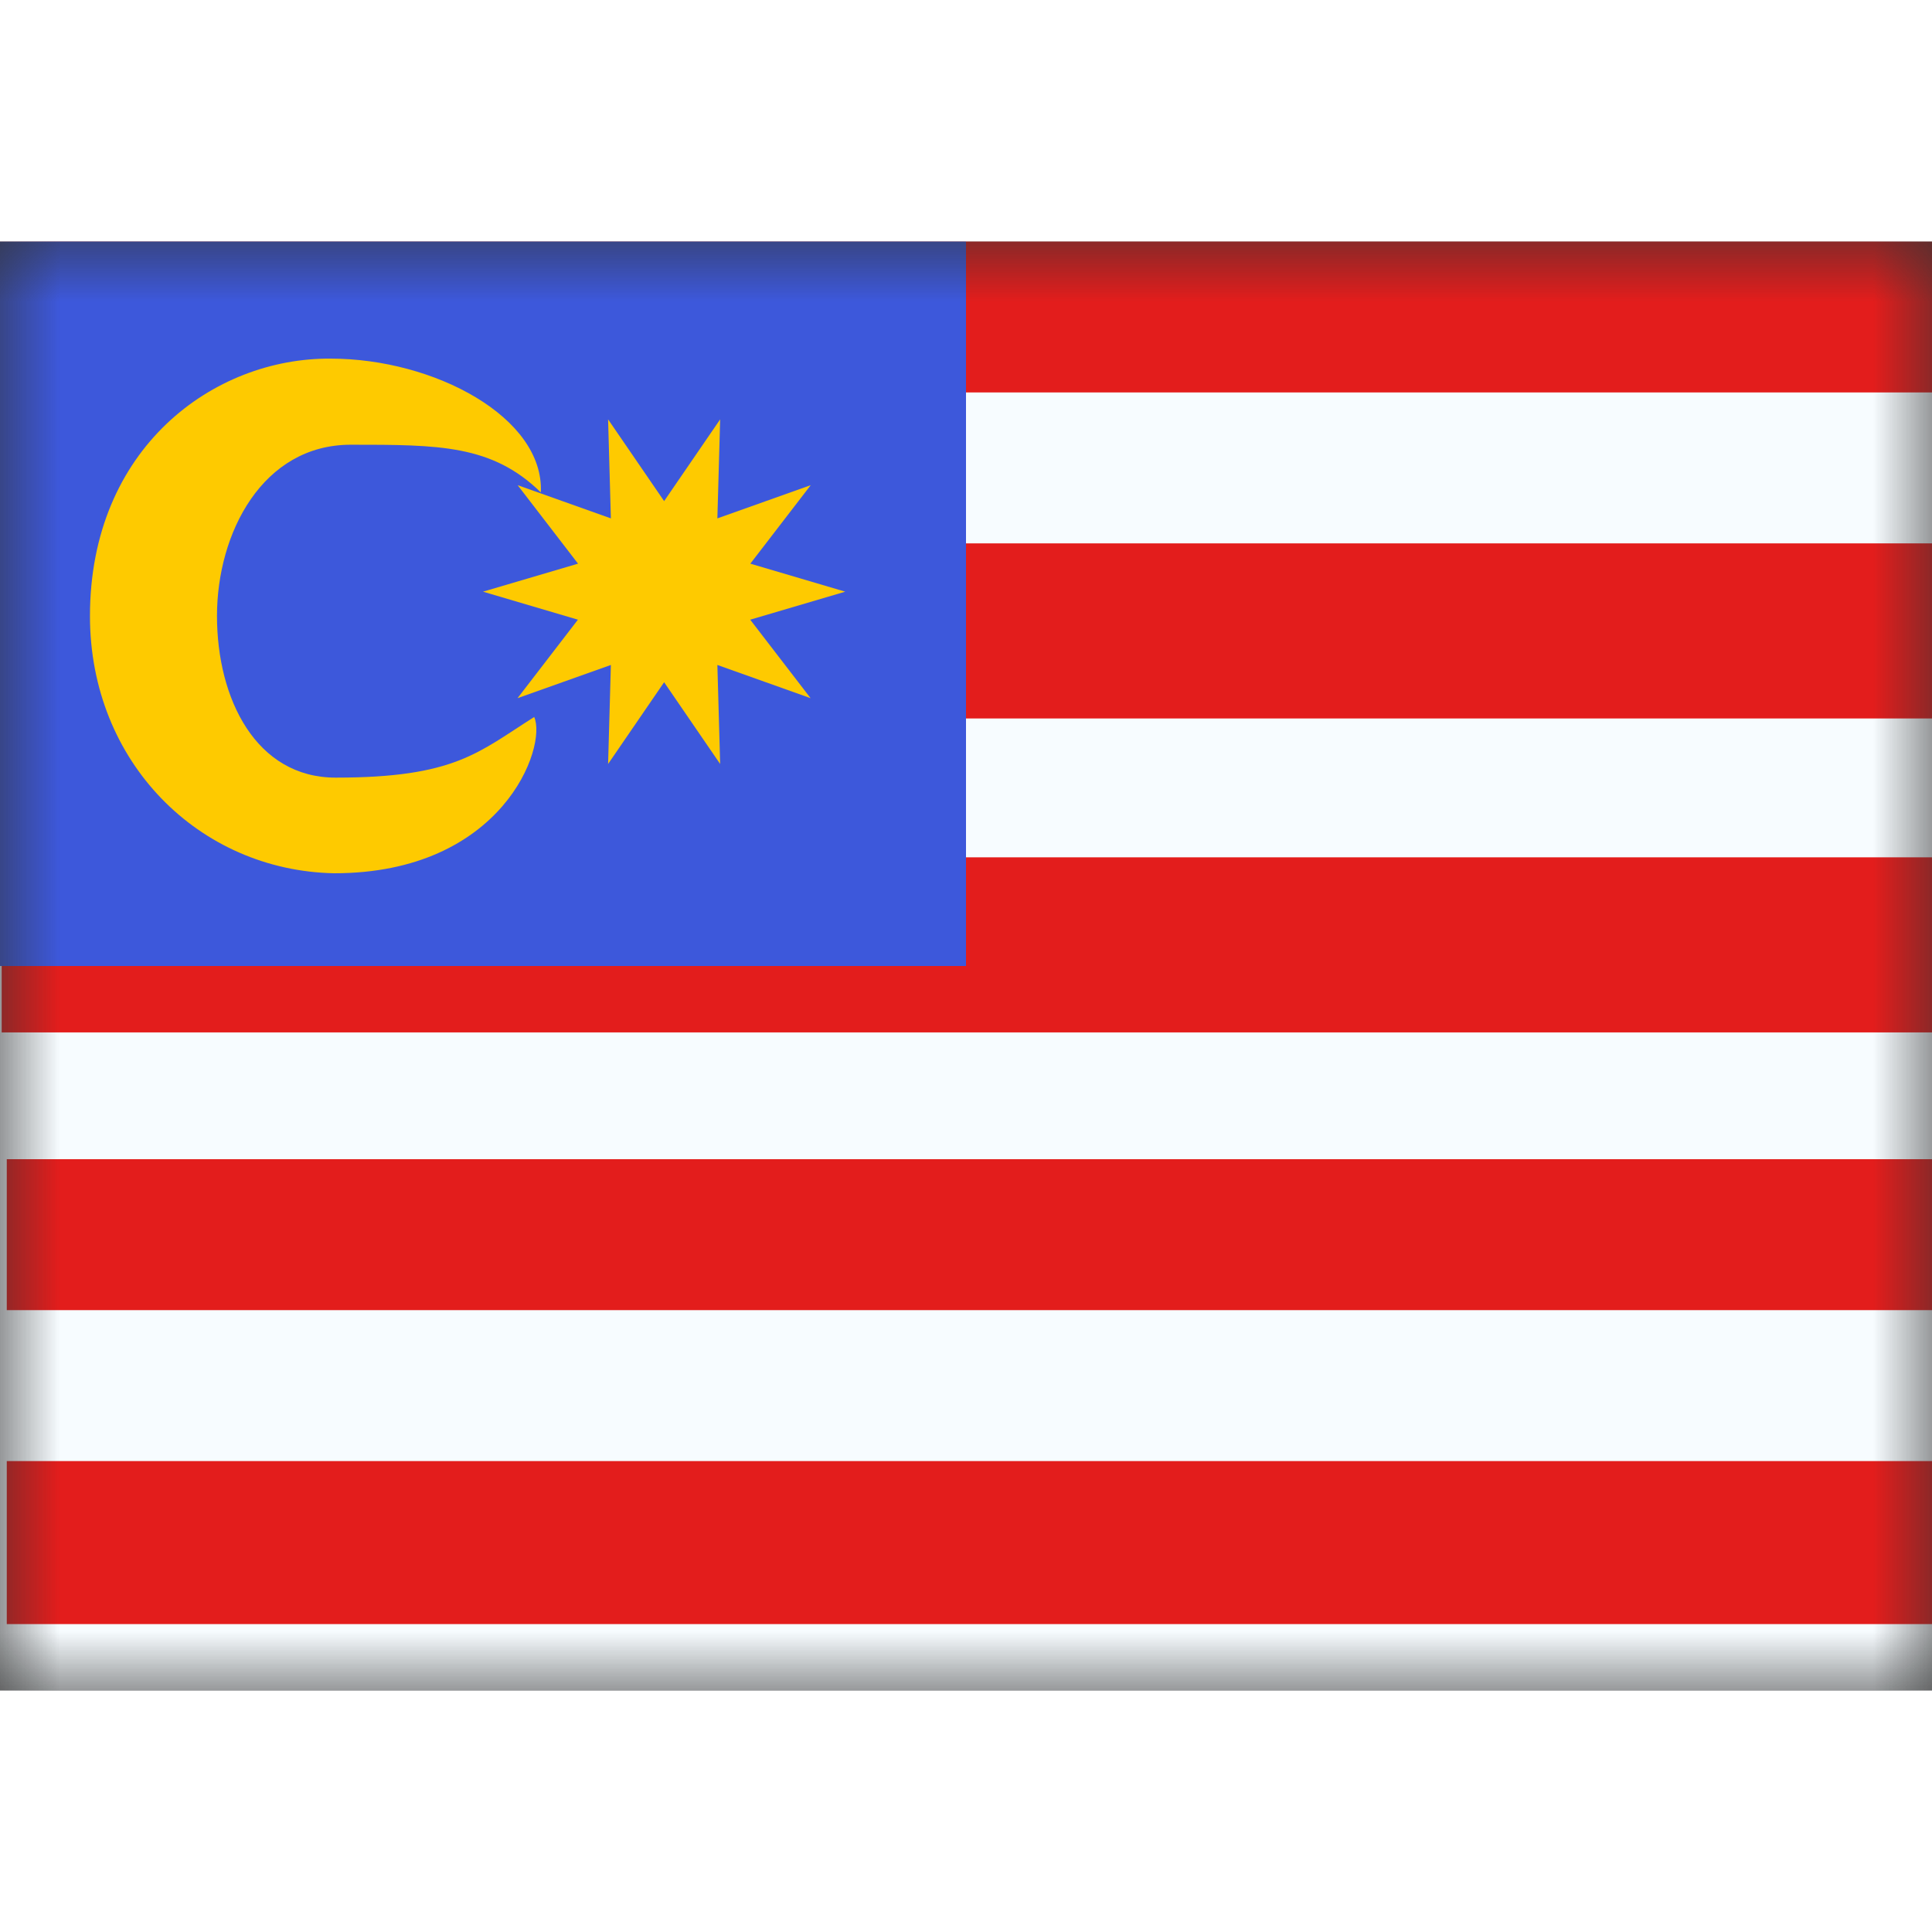 <svg fill="none" xmlns="http://www.w3.org/2000/svg" viewBox="0 0 16 12" height="1em" width="1em">
  <rect x="0" y="0" width="16" height="12" fill="#333333" stroke="none"/>
  <mask id="a" maskUnits="userSpaceOnUse" x="0" y="0" width="16" height="12">
    <path fill="#fff" d="M0 0h16v12H0z"/>
  </mask>
  <g mask="url(#a)">
    <path fill-rule="evenodd" clip-rule="evenodd" d="M0 0h16v12H0V0z" fill="#F7FCFF"/>
    <path fill="#E31D1C" d="M.014 2.5h16v1.45h-16zm0 2.6h16v1.45h-16zm.042 2.5h16v1.25h-16zm0 2.5h16v1.35h-16z"/>
    <path fill-rule="evenodd" clip-rule="evenodd" d="M0 0h16v1.25H0V0z" fill="#E31D1C"/>
    <path fill-rule="evenodd" clip-rule="evenodd" d="M0 0h8v6H0V0z" fill="#3D58DB"/>
    <path fill-rule="evenodd" clip-rule="evenodd" d="M1.797 3.101c0 .688.324 1.339.983 1.339.99 0 1.182-.211 1.644-.502.109.245-.26 1.294-1.657 1.294C1.649 5.21.745 4.312.745 3.102c0-1.39 1.022-2.14 1.994-2.132.858 0 1.768.487 1.74 1.108-.404-.395-.843-.395-1.574-.395-.73 0-1.108.73-1.108 1.418z" fill="#FECA00"/>
    <path fill-rule="evenodd" clip-rule="evenodd" d="M5.5 3.65l-.464.677.023-.82-.773.275.5-.65L4 2.9l.787-.232-.5-.65.772.275-.023-.82.464.677.464-.677-.023.82.773-.275-.5.65L7 2.9l-.787.232.5.65-.772-.275.023.82L5.5 3.65z" fill="#FECA00"/>
  </g>
</svg>
